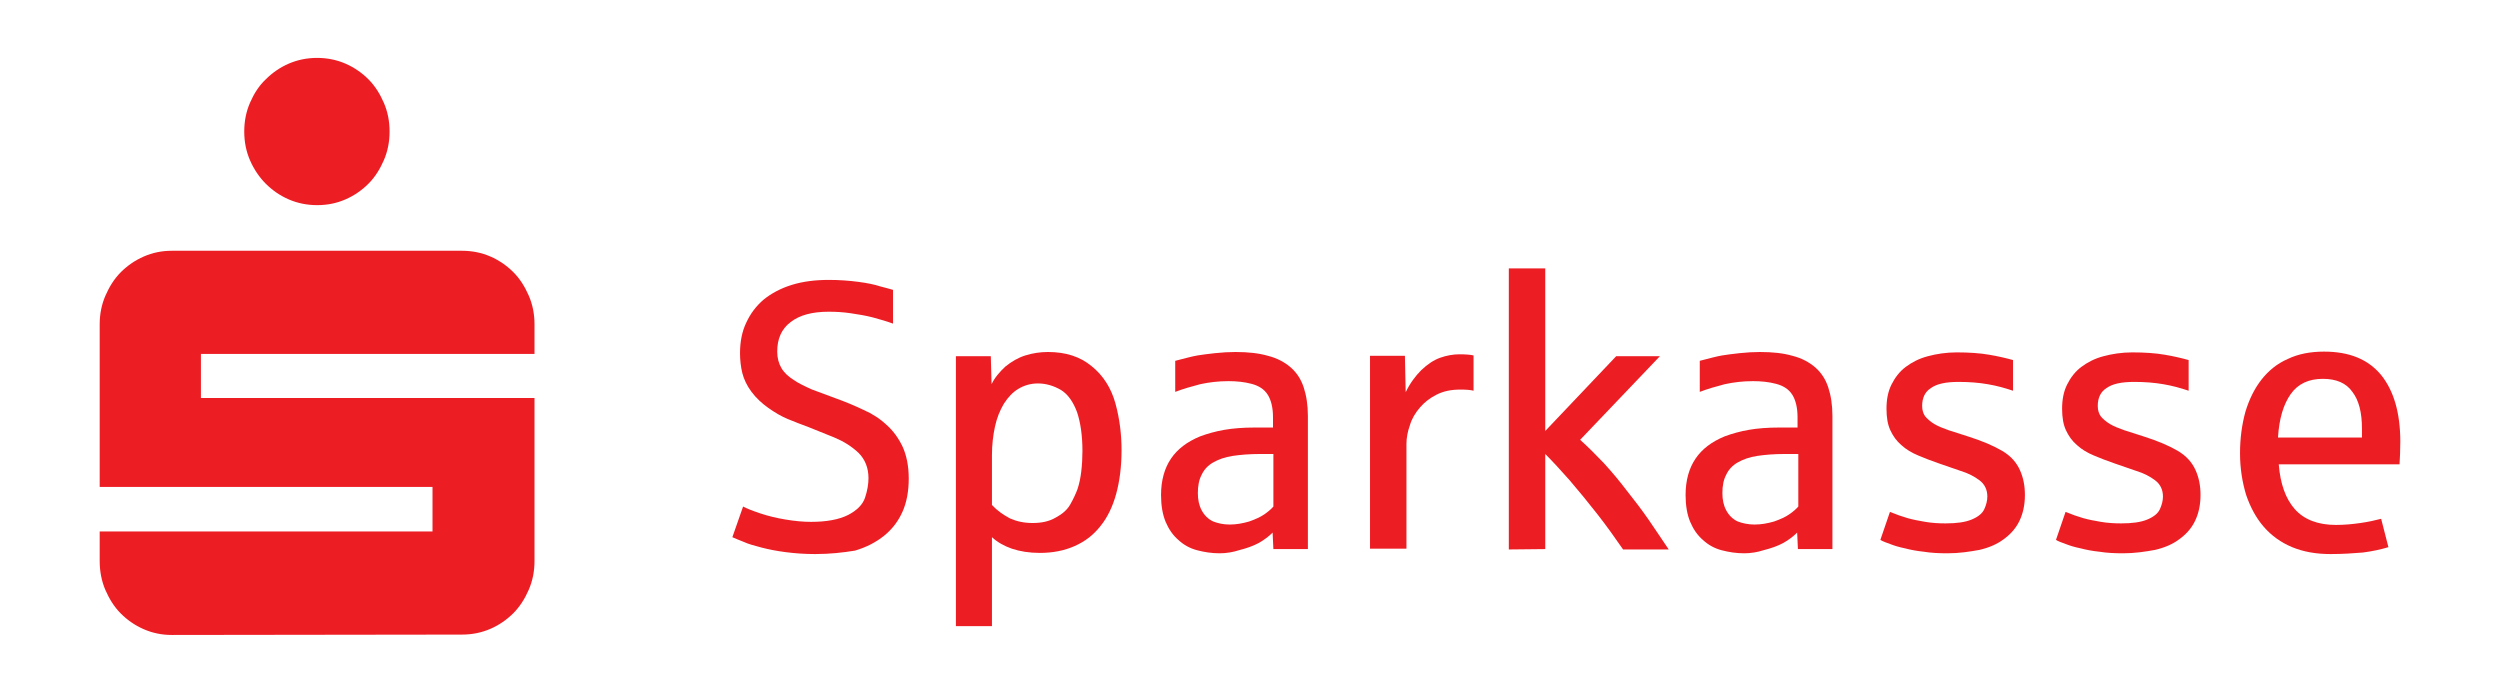 <?xml version="1.0" encoding="utf-8"?>
<!-- Generator: Adobe Illustrator 26.1.0, SVG Export Plug-In . SVG Version: 6.00 Build 0)  -->
<svg version="1.1" id="layer" xmlns="http://www.w3.org/2000/svg" xmlns:xlink="http://www.w3.org/1999/xlink" x="0px" y="0px"
	 viewBox="0 0 652 175.7" style="enable-background:new 0 0 652 175.7;" xml:space="preserve">
<style type="text/css">
	.st0{fill:#ED1D24;}
</style>
<path class="st0" d="M63.7,34.3c0-2.7,0.5-5.2,1.5-7.5s2.3-4.4,4.1-6.1c1.7-1.7,3.7-3.1,6-4.1s4.8-1.5,7.4-1.5s5.1,0.5,7.4,1.5
	s4.3,2.4,6,4.1c1.7,1.7,3,3.8,4,6.1s1.5,4.8,1.5,7.5s-0.5,5.2-1.5,7.5s-2.3,4.4-4,6.1s-3.7,3.1-6,4.1s-4.7,1.5-7.4,1.5
	c-2.6,0-5.1-0.5-7.4-1.5s-4.3-2.4-6-4.1s-3.1-3.8-4.1-6.1C64.2,39.5,63.7,37,63.7,34.3 M44.8,165.6c-2.6,0-5-0.5-7.3-1.5
	s-4.3-2.4-6-4.1c-1.7-1.7-3-3.8-4-6.1S26,149,26,146.3v-7.7h86.8V127H26V84.6c0-2.7,0.5-5.2,1.5-7.5s2.3-4.4,4-6.1
	c1.7-1.7,3.7-3.1,6-4.1s4.7-1.5,7.3-1.5h75.7c2.6,0,5.1,0.5,7.4,1.5c2.3,1,4.3,2.4,6,4.1s3,3.8,4,6.1s1.5,4.8,1.5,7.5v7.7h-87v11.5
	h87v42.5c0,2.7-0.5,5.2-1.5,7.5s-2.3,4.4-4,6.1s-3.7,3.1-6,4.1s-4.8,1.5-7.4,1.5L44.8,165.6L44.8,165.6z"/>
<g>
	<path class="st0" d="M212.6,144.5c-2.8,0-5.4-0.2-7.7-0.5c-2.3-0.3-4.4-0.7-6.3-1.2c-1.9-0.5-3.4-0.9-4.7-1.5
		c-1.3-0.5-2.2-0.9-2.9-1.2l2.8-8c0.9,0.5,2.4,1.1,4.5,1.8c2.1,0.7,4.2,1.2,6.6,1.6c2.4,0.4,4.6,0.6,6.6,0.6c4.1,0,7.3-0.6,9.7-1.8
		c2.3-1.2,3.8-2.7,4.4-4.5c0.6-1.8,0.9-3.5,0.9-5.1c0-2.7-0.9-4.9-2.6-6.6c-1.8-1.7-3.9-3-6.3-4c-2.5-1-4.7-1.9-6.7-2.7
		c-1.9-0.7-3.7-1.4-5.4-2.1s-3.4-1.7-5.1-2.9c-1.7-1.2-3.2-2.6-4.4-4.2s-2-3.3-2.4-4.9s-0.6-3.4-0.6-5.2c0-2.9,0.5-5.6,1.6-7.9
		c1.1-2.4,2.6-4.4,4.6-6.1c2-1.6,4.4-2.9,7.3-3.8c2.9-0.9,6.1-1.3,9.7-1.3c2.7,0,5.3,0.2,7.6,0.5s4.3,0.7,5.8,1.2
		c1.5,0.4,2.7,0.7,3.3,0.9v8.8c-1.6-0.6-3.4-1.1-5.2-1.6c-1.9-0.5-3.8-0.8-5.8-1.1c-2-0.3-3.9-0.4-5.8-0.4c-4.3,0-7.6,0.9-9.9,2.7
		c-2.4,1.8-3.5,4.4-3.5,7.7c0,1.7,0.4,3.1,1.1,4.3c0.7,1.2,1.8,2.2,3.2,3.1c1.3,0.9,3,1.7,4.8,2.5c1.9,0.7,4,1.5,6.2,2.3
		c2.5,0.9,4.9,1.9,7.2,3c2.3,1,4.3,2.3,6,3.9c1.7,1.5,3.1,3.4,4.2,5.7c1,2.2,1.6,5,1.6,8.3c0,3.2-0.5,6.1-1.6,8.6s-2.7,4.6-4.8,6.3
		c-2.1,1.7-4.6,3-7.6,3.9C219.9,144.1,216.5,144.5,212.6,144.5"/>
	<path class="st0" d="M249.3,163.5V92.9h9.1l0.2,7.3c0.8-1.7,2.1-3.2,3.6-4.6c1.6-1.3,3.3-2.3,5.2-2.9c1.9-0.6,3.9-0.9,5.9-0.9
		c4.6,0,8.4,1.2,11.4,3.7c3,2.4,5.1,5.7,6.2,9.7s1.6,8.1,1.6,12.2c0,4.3-0.5,8.1-1.4,11.4c-0.9,3.3-2.3,6.2-4.1,8.4
		c-1.8,2.3-4,4-6.7,5.2c-2.7,1.2-5.7,1.8-9.1,1.8c-2.8,0-5.2-0.4-7.3-1.1c-2-0.7-3.8-1.7-5.2-3v23.2h-9.4L249.3,163.5L249.3,163.5z
		 M269.3,136.4c2.3,0,4.3-0.4,6-1.4c1.7-0.9,3-2,3.8-3.4s1.4-2.7,1.9-4c0.5-1.5,0.8-3,1-4.7s0.3-3.5,0.3-5.3c0-4-0.5-7.4-1.4-10.1
		c-1-2.7-2.4-4.7-4.2-5.8c-1.9-1.1-3.9-1.7-6-1.7c-1.9,0-3.6,0.5-5.1,1.4s-2.7,2.2-3.8,3.9c-1,1.7-1.8,3.6-2.3,5.9s-0.8,4.8-0.8,7.5
		v13c1.4,1.5,3,2.6,4.7,3.5C265.2,136,267.1,136.4,269.3,136.4"/>
	<path class="st0" d="M318.1,144.3c-2.1,0-4-0.3-5.9-0.8s-3.5-1.4-4.9-2.7c-1.4-1.2-2.5-2.8-3.3-4.7s-1.2-4.3-1.2-7
		c0-3.8,0.9-7,2.6-9.5s4.2-4.4,7.6-5.8c1.9-0.7,4-1.3,6.3-1.7c2.3-0.4,5-0.6,7.8-0.6c0.1,0,0.4,0,0.9,0s1,0,1.5,0s1.1,0,1.5,0
		c0.5,0,0.8,0,1,0v-2.7c0-2.5-0.5-4.5-1.4-5.9s-2.3-2.3-4.2-2.8c-1.9-0.5-3.9-0.7-6-0.7c-2.7,0-5.1,0.3-7.4,0.8
		c-2.3,0.6-4.4,1.2-6.5,2v-8.1c2.7-0.7,4.6-1.2,5.8-1.4c1.2-0.2,2.8-0.4,4.6-0.6c1.9-0.2,3.6-0.3,5.3-0.3c3.3,0,6.1,0.3,8.5,1
		c2.4,0.6,4.4,1.7,5.9,3c1.6,1.4,2.7,3.1,3.4,5.2c0.7,2.1,1.1,4.6,1.1,7.5v34.7h-9l-0.2-4.3c-1,1-2.2,1.9-3.6,2.7
		c-1.5,0.8-3.2,1.4-5.2,1.9C321.6,144,319.8,144.3,318.1,144.3 M320.7,136.8c1.7,0,3.4-0.3,5.1-0.8c1.7-0.6,3-1.2,4-1.9
		c1-0.7,1.8-1.4,2.3-2v-13.7h-3.4c-2.8,0-5.2,0.2-7.2,0.5s-3.7,0.9-5.1,1.7s-2.4,1.9-3,3.2c-0.7,1.3-1,2.9-1,4.8
		c0,1.7,0.3,3.2,1,4.5c0.7,1.3,1.7,2.3,3,2.9C317.7,136.5,319.1,136.8,320.7,136.8"/>
	<path class="st0" d="M357.3,143.3V92.8h9.1l0.2,9.5c1.1-2.3,2.5-4.2,4.1-5.8c1.6-1.5,3.2-2.6,4.9-3.2c1.7-0.6,3.4-0.9,5-0.9
		s2.9,0.1,3.7,0.3v9.2c-0.7-0.2-1.9-0.3-3.4-0.3c-2.4,0-4.4,0.4-6.2,1.3c-1.8,0.9-3.2,2-4.4,3.4c-1.2,1.4-2.1,2.9-2.6,4.6
		c-0.6,1.7-0.9,3.3-0.9,4.9v27.3h-9.5L357.3,143.3L357.3,143.3z"/>
	<path class="st0" d="M393.5,143.3V70h9.5v42.4l18.5-19.5h11.4l-20.8,21.8c2,1.8,4.1,3.9,6.2,6.1c2.1,2.3,4.1,4.7,6,7.2
		c2,2.5,3.9,5,5.7,7.6c1.8,2.6,3.5,5.2,5.2,7.7h-11.9c-2-2.9-4.2-6-6.7-9.2c-2.5-3.2-4.9-6.1-7.2-8.8c-2.3-2.6-4.4-4.9-6.4-6.9v24.8
		L393.5,143.3L393.5,143.3z"/>
	<path class="st0" d="M454.9,144.3c-2.1,0-4-0.3-5.9-0.8s-3.5-1.4-4.9-2.7c-1.4-1.2-2.5-2.8-3.3-4.7s-1.2-4.3-1.2-7
		c0-3.8,0.9-7,2.6-9.5s4.2-4.4,7.6-5.8c1.9-0.7,4-1.3,6.3-1.7c2.3-0.4,5-0.6,7.8-0.6c0.1,0,0.4,0,0.9,0s1,0,1.5,0s1.1,0,1.5,0
		c0.5,0,0.8,0,1,0v-2.7c0-2.5-0.5-4.5-1.4-5.9s-2.3-2.3-4.2-2.8c-1.9-0.5-3.9-0.7-6-0.7c-2.7,0-5.1,0.3-7.4,0.8
		c-2.3,0.6-4.4,1.2-6.5,2v-8.1c2.7-0.7,4.6-1.2,5.8-1.4c1.2-0.2,2.8-0.4,4.6-0.6c1.9-0.2,3.6-0.3,5.3-0.3c3.3,0,6.1,0.3,8.5,1
		c2.4,0.6,4.4,1.7,5.9,3c1.6,1.4,2.7,3.1,3.4,5.2c0.7,2.1,1.1,4.6,1.1,7.5v34.7h-9l-0.2-4.3c-1,1-2.2,1.9-3.6,2.7
		c-1.5,0.8-3.2,1.4-5.2,1.9C458.4,144,456.6,144.3,454.9,144.3 M457.6,136.8c1.7,0,3.4-0.3,5.1-0.8c1.7-0.6,3-1.2,4-1.9
		c1-0.7,1.8-1.4,2.3-2v-13.7h-3.5c-2.8,0-5.2,0.2-7.2,0.5s-3.7,0.9-5.1,1.7s-2.4,1.9-3,3.2c-0.7,1.3-1,2.9-1,4.8
		c0,1.7,0.3,3.2,1,4.5c0.7,1.3,1.7,2.3,3,2.9C454.5,136.5,456,136.8,457.6,136.8"/>
	<path class="st0" d="M507.9,144.3c-2.2,0-4.3-0.1-6.1-0.4c-1.9-0.2-3.5-0.5-5-0.9c-1.5-0.3-2.8-0.7-3.8-1.1c-1.1-0.4-2-0.7-2.6-1.1
		l2.5-7.3c1.7,0.7,3.1,1.2,4.5,1.6c1.4,0.4,2.9,0.7,4.7,1c1.8,0.3,3.5,0.4,5.3,0.4c2.9,0,5.1-0.3,6.8-1c1.7-0.7,2.8-1.6,3.3-2.7
		c0.5-1.1,0.8-2.2,0.8-3.3c0-1.8-0.7-3.2-2-4.2s-3-1.9-5-2.5c-2-0.7-3.8-1.3-5.5-1.9c-2-0.7-3.9-1.4-5.5-2.1
		c-1.7-0.7-3.2-1.6-4.4-2.7c-1.3-1.1-2.2-2.4-2.9-3.9c-0.7-1.5-1-3.4-1-5.6c0-2.4,0.4-4.5,1.3-6.3s2.1-3.4,3.7-4.6s3.5-2.2,5.8-2.8
		c2.2-0.6,4.8-1,7.5-1c3.2,0,6.1,0.2,8.4,0.6c2.4,0.4,4.5,0.9,6.3,1.4v8c-2.1-0.7-4.2-1.3-6.6-1.7c-2.3-0.4-4.8-0.6-7.6-0.6
		c-3.3,0-5.7,0.5-7.2,1.6c-1.6,1-2.3,2.6-2.3,4.7c0,1.1,0.3,2,0.8,2.7c0.6,0.7,1.4,1.4,2.4,2s2.3,1.1,3.7,1.6c1.5,0.5,3.1,1,5,1.6
		c3.8,1.2,6.8,2.5,9,3.8c2.2,1.3,3.7,3,4.6,5c0.9,2,1.3,4.1,1.3,6.5c0,2.6-0.5,4.8-1.4,6.7s-2.3,3.5-4.1,4.8
		c-1.7,1.3-3.8,2.2-6.3,2.8C513.6,143.9,510.9,144.3,507.9,144.3"/>
	<path class="st0" d="M553.7,144.3c-2.2,0-4.3-0.1-6.1-0.4c-1.9-0.2-3.5-0.5-5-0.9c-1.5-0.3-2.8-0.7-3.8-1.1c-1.1-0.4-2-0.7-2.6-1.1
		l2.5-7.3c1.7,0.7,3.1,1.2,4.5,1.6c1.4,0.4,2.9,0.7,4.7,1c1.8,0.3,3.5,0.4,5.3,0.4c2.9,0,5.1-0.3,6.8-1c1.7-0.7,2.8-1.6,3.3-2.7
		c0.5-1.1,0.8-2.2,0.8-3.3c0-1.8-0.7-3.2-2-4.2s-3-1.9-5-2.5c-2-0.7-3.8-1.3-5.5-1.9c-2-0.7-3.9-1.4-5.5-2.1
		c-1.7-0.7-3.2-1.6-4.4-2.7c-1.3-1.1-2.2-2.4-2.9-3.9s-1-3.4-1-5.6c0-2.4,0.4-4.5,1.3-6.3c0.9-1.8,2.1-3.4,3.7-4.6
		c1.6-1.2,3.5-2.2,5.8-2.8c2.2-0.6,4.8-1,7.5-1c3.2,0,6.1,0.2,8.4,0.6c2.4,0.4,4.5,0.9,6.3,1.4v8c-2.1-0.7-4.2-1.3-6.6-1.7
		c-2.3-0.4-4.8-0.6-7.6-0.6c-3.3,0-5.7,0.5-7.2,1.6c-1.6,1-2.3,2.6-2.3,4.7c0,1.1,0.3,2,0.8,2.7c0.6,0.7,1.4,1.4,2.4,2
		s2.3,1.1,3.7,1.6c1.5,0.5,3.1,1,5,1.6c3.8,1.2,6.8,2.5,9,3.8c2.2,1.3,3.7,3,4.6,5c0.9,2,1.3,4.1,1.3,6.5c0,2.6-0.5,4.8-1.4,6.7
		s-2.3,3.5-4.1,4.8c-1.7,1.3-3.8,2.2-6.3,2.8C559.4,143.9,556.7,144.3,553.7,144.3"/>
	<path class="st0" d="M607.8,144.5c-3.8,0-7.1-0.6-10-1.8c-2.9-1.2-5.4-3-7.4-5.3c-2-2.3-3.5-5.1-4.6-8.3c-1-3.3-1.6-6.9-1.6-10.9
		c0-3.9,0.5-7.5,1.4-10.8c1-3.3,2.4-6.1,4.2-8.4s4.1-4.2,6.9-5.4c2.7-1.3,5.9-1.9,9.4-1.9c6.6,0,11.5,2,14.9,6.1
		c3.3,4.1,5,9.9,5,17.4c0,2.2-0.1,4.2-0.2,5.9h-31.5c0.4,5.1,1.8,9,4.2,11.7c2.4,2.7,6,4.1,10.7,4.1c2.2,0,4.3-0.2,6.4-0.5
		c2.1-0.3,3.9-0.7,5.4-1.1l1.9,7.4c-2,0.6-4.3,1.1-6.7,1.4C613.8,144.3,611,144.5,607.8,144.5 M594.1,114.1H616v-2.3
		c0-4.2-0.8-7.4-2.5-9.6c-1.6-2.3-4.2-3.4-7.7-3.4c-3.7,0-6.5,1.3-8.4,4C595.5,105.5,594.4,109.2,594.1,114.1"/>
</g>
</svg>

